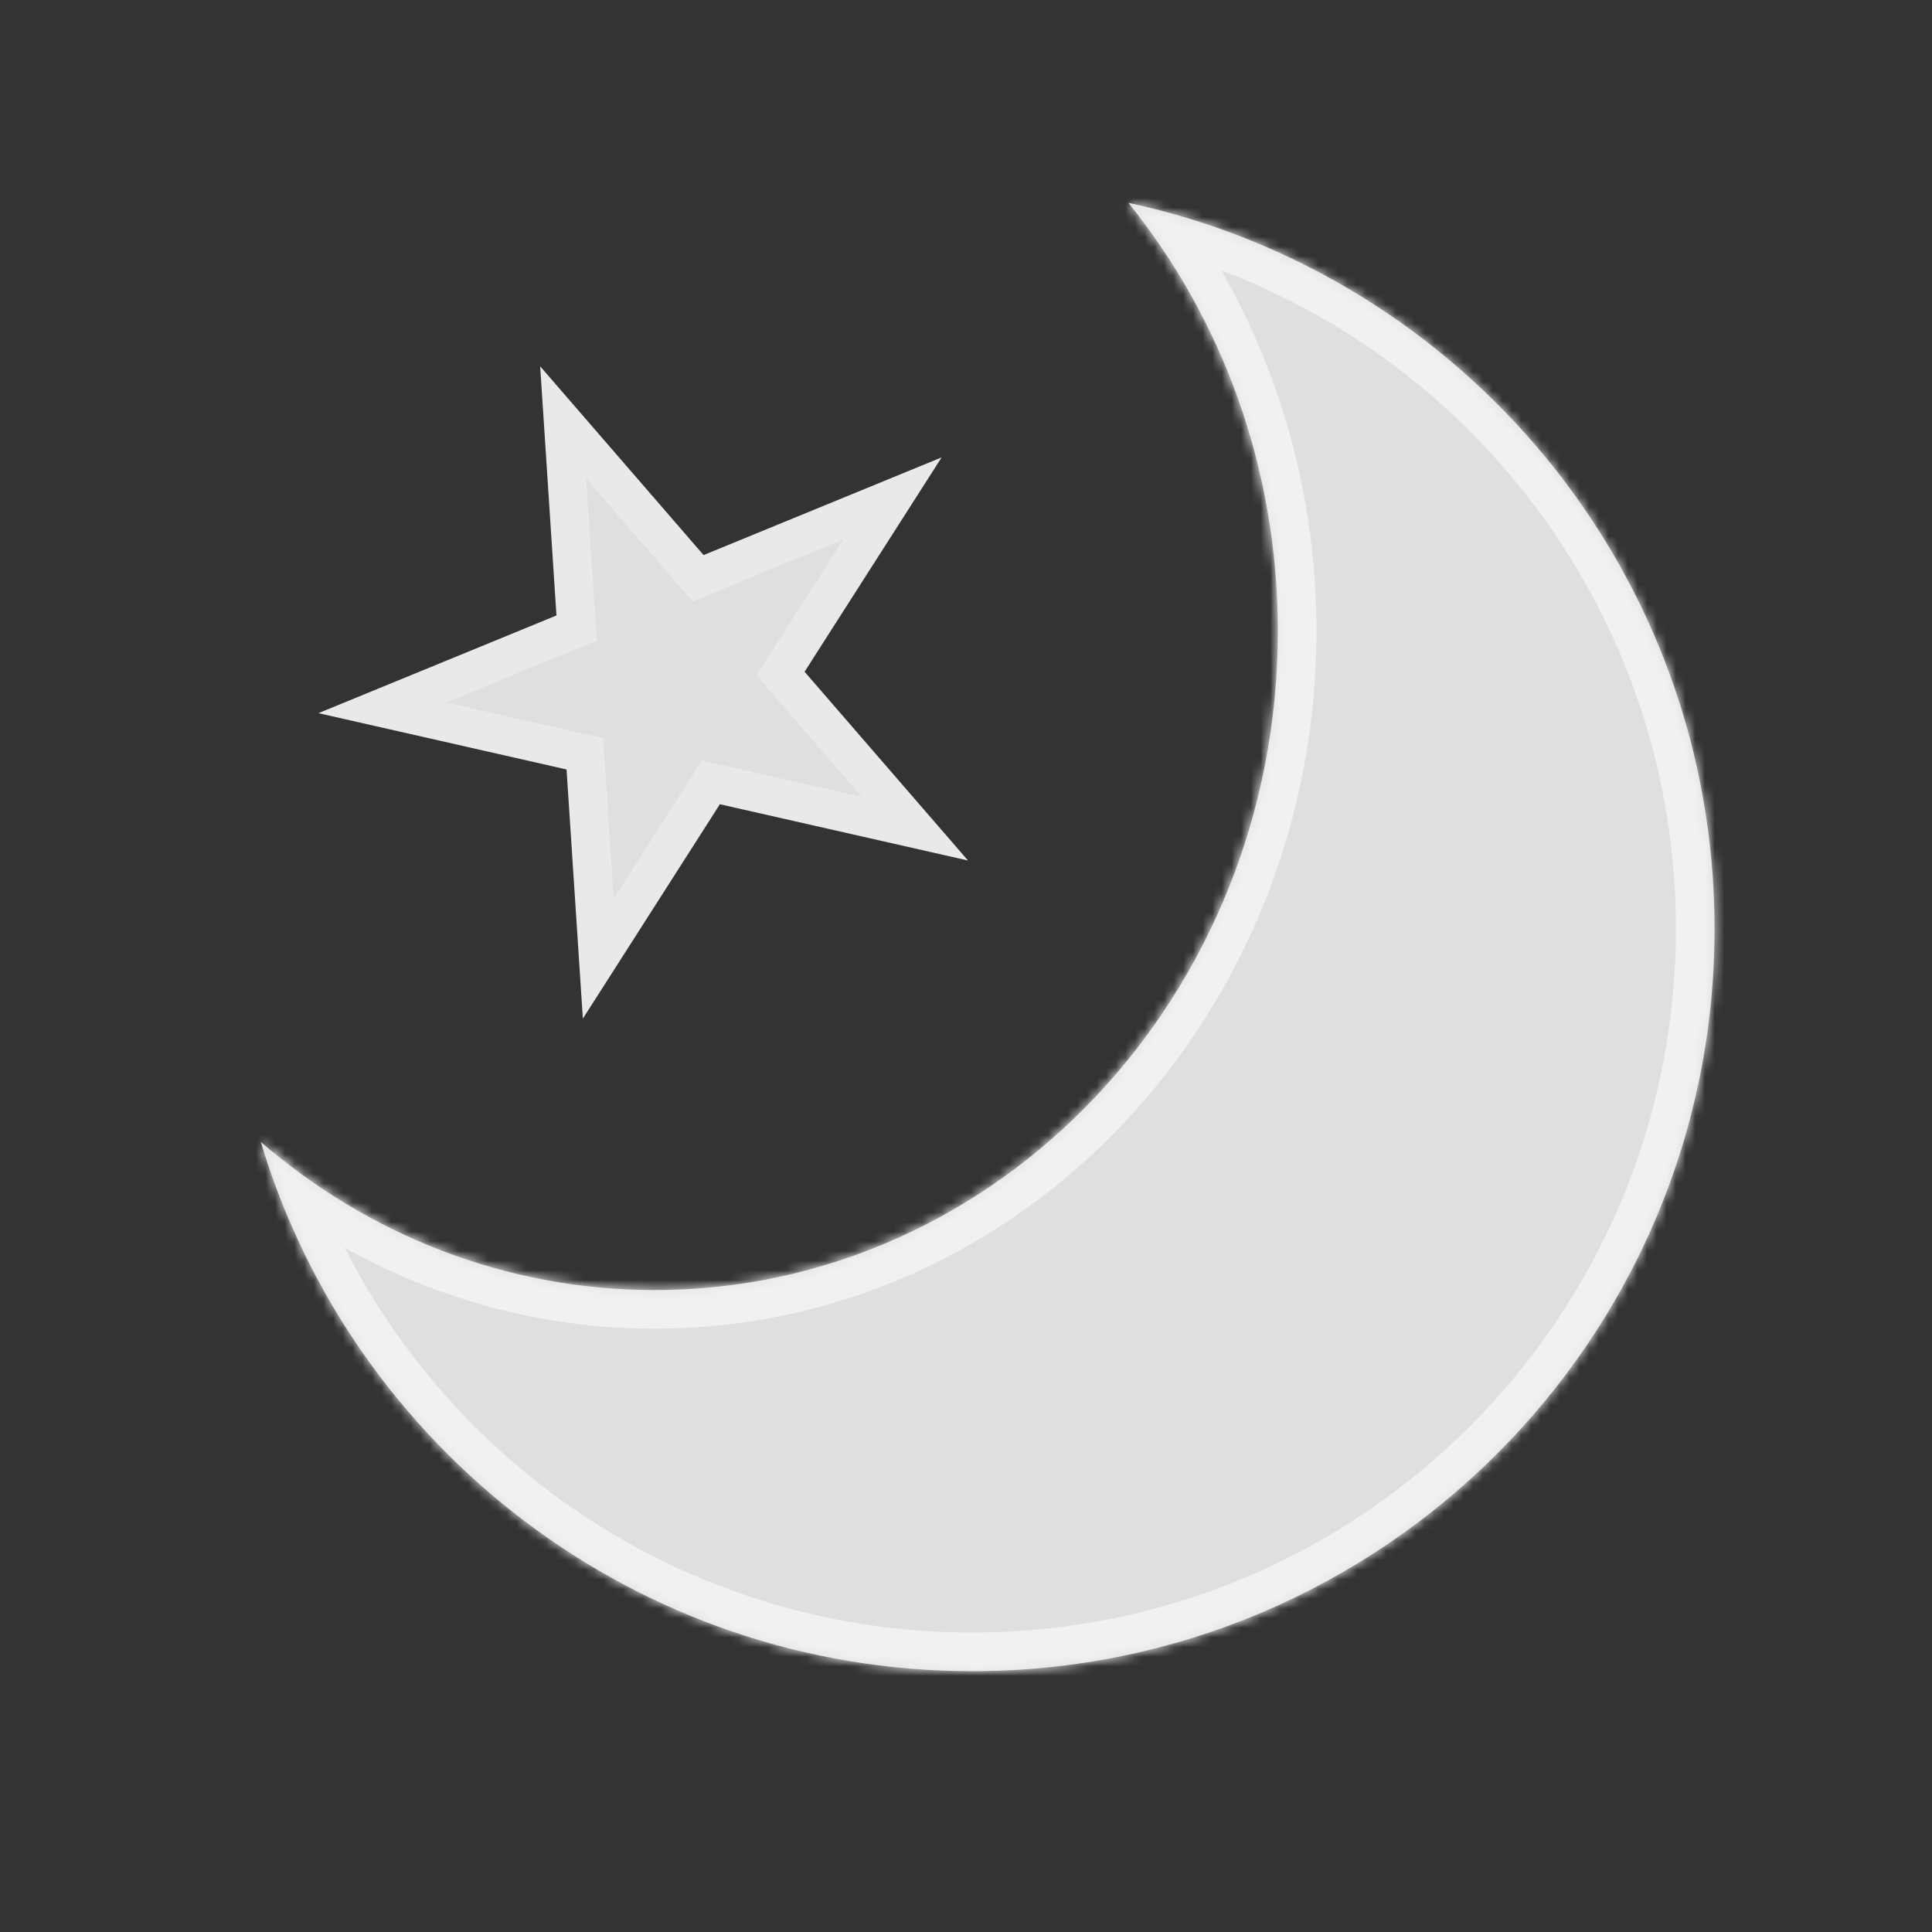 <svg width="200" height="200" viewBox="0 0 200 200" fill="none" xmlns="http://www.w3.org/2000/svg">
<rect x="0" y="0" width="200" height="200" fill="#333333" stroke="none"/>
<rect width="200" height="200" fill="none"/>
<path d="M58.302 43.73L71.323 58.771L72.265 59.858L73.595 59.312L92.386 51.6L81.606 68.462L80.802 69.72L81.779 70.849L94.708 85.782L74.966 81.304L73.596 80.993L72.838 82.177L61.935 99.233L60.645 79.523L60.547 78.033L59.091 77.703L39.574 73.275L58.365 65.563L59.695 65.017L59.601 63.582L58.302 43.73Z" fill="#DFDFDF" stroke="#E9E9E9" stroke-width="4"/>
<mask id="path-2-inside-1_2147_15" fill="white">
<path fill-rule="evenodd" clip-rule="evenodd" d="M67.759 133.546C103.394 133.546 132.282 103.002 132.282 65.325C132.282 48.404 126.456 32.923 116.81 21C151.489 28.427 177.49 59.251 177.49 96.148C177.49 138.592 143.082 173 100.638 173C65.863 173 36.483 149.904 27 118.214C38.112 127.799 52.301 133.546 67.759 133.546Z"/>
</mask>
<path fill-rule="evenodd" clip-rule="evenodd" d="M67.759 133.546C103.394 133.546 132.282 103.002 132.282 65.325C132.282 48.404 126.456 32.923 116.81 21C151.489 28.427 177.49 59.251 177.49 96.148C177.49 138.592 143.082 173 100.638 173C65.863 173 36.483 149.904 27 118.214C38.112 127.799 52.301 133.546 67.759 133.546Z" fill="#DFDFDF"/>
<path d="M116.81 21L117.648 17.089L106.583 14.719L113.7 23.516L116.81 21ZM27 118.214L29.613 115.185L19.242 106.239L23.168 119.36L27 118.214ZM128.282 65.325C128.282 101.006 100.978 129.546 67.759 129.546V137.546C105.811 137.546 136.282 104.999 136.282 65.325H128.282ZM113.7 23.516C122.778 34.736 128.282 49.331 128.282 65.325H136.282C136.282 47.477 130.135 31.11 119.92 18.484L113.7 23.516ZM115.972 24.911C148.845 31.952 173.49 61.176 173.49 96.148H181.49C181.49 57.326 154.133 24.903 117.648 17.089L115.972 24.911ZM173.49 96.148C173.49 136.383 140.873 169 100.638 169V177C145.291 177 181.49 140.801 181.49 96.148H173.49ZM100.638 169C67.679 169 39.822 147.11 30.832 117.067L23.168 119.36C33.143 152.697 64.047 177 100.638 177V169ZM67.759 129.546C53.318 129.546 40.044 124.183 29.613 115.185L24.387 121.243C36.18 131.415 51.283 137.546 67.759 137.546V129.546Z" fill="#F1F1F1" mask="url(#path-2-inside-1_2147_15)"/>
</svg>
